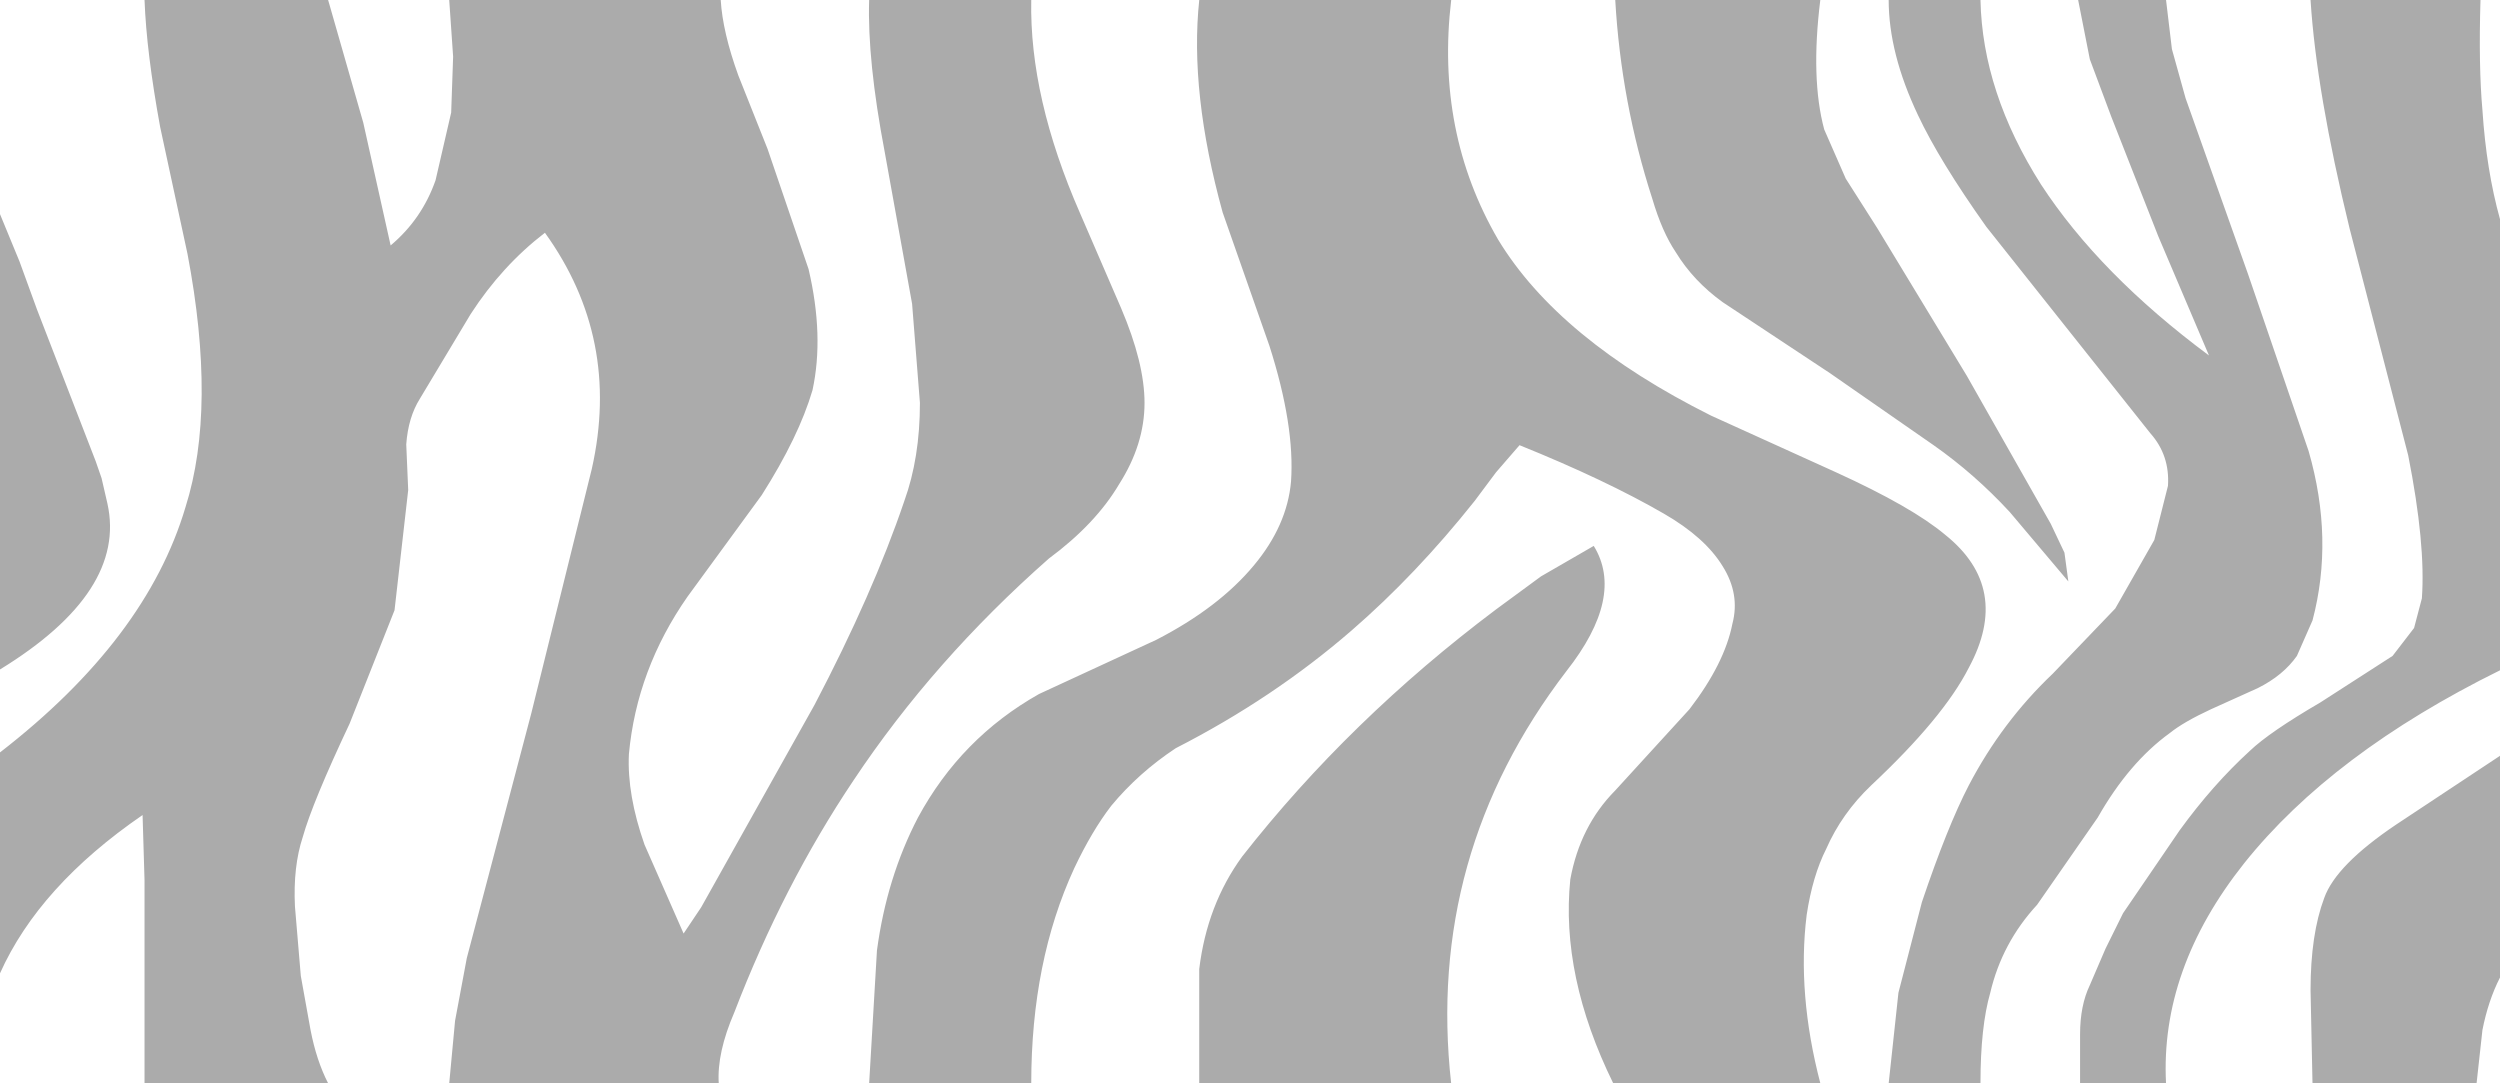 <svg width="480" height="208" viewBox="0 0 480 208" fill="none" xmlns="http://www.w3.org/2000/svg">
<path d="M480 42.087V128.7C458.499 139.316 442.125 151.666 430.877 165.749C420.125 179.291 415.125 193.375 415.877 208H399.374V198.576C399.374 194.891 399.998 191.749 401.246 189.149L404.251 182.162L407.626 175.338L418.498 159.413C422.75 153.562 427.251 148.47 432 144.138C434.499 141.754 438.998 138.667 445.498 134.876L459.374 125.938L463.502 120.576L465 114.887C465.499 107.953 464.624 98.799 462.374 87.424L451.123 43.876C446.874 26.434 444.374 11.809 443.626 0H476.251C476.002 8.559 476.126 15.6 476.626 21.125C477.125 28.816 478.25 35.804 480 42.087ZM480 145.113V187.687C478.499 190.613 477.374 193.971 476.626 197.762L475.502 208H444L443.626 190.124C443.626 182.975 444.501 177.071 446.251 172.413C447.752 168.188 452.376 163.476 460.123 158.276L480 145.113ZM380.251 208H362.626L364.498 190.611L369 173.224C372.251 163.583 375.251 156.108 378 150.8C382.25 142.674 387.626 135.524 394.128 129.349L406.128 116.838L413.626 103.676L416.251 93.275C416.501 89.375 415.376 86.016 412.877 83.2L397.123 63.376L381.379 43.551C375.376 35.101 371 27.95 368.251 22.1C364.501 14.192 362.626 6.825 362.626 0H380.251C380.501 11.809 384.376 23.617 391.877 35.425C399.374 46.909 410.123 57.851 424.123 68.251L414.379 45.338L405.374 22.424L401.246 11.376L399.005 0H415.882L417.005 9.424L419.63 18.851L431.63 52.651L443.256 86.613C446.504 97.88 446.754 108.713 444.005 119.113L441.005 125.936C439.254 128.429 436.755 130.488 433.507 132.113L424.507 136.176C421.006 137.801 418.381 139.317 416.63 140.724C411.382 144.517 406.758 149.934 402.758 156.976L391.128 173.713C386.629 178.587 383.629 184.221 382.128 190.613C380.88 194.947 380.251 200.742 380.251 208ZM349.507 208H309.744C302.992 194.241 300.243 181.187 301.498 168.838C302.746 162.013 305.619 156.325 310.118 151.776L324.374 136.176C328.87 130.325 331.619 124.855 332.621 119.764C333.619 115.972 332.995 112.288 330.749 108.713C328.496 105.029 324.744 101.67 319.493 98.638C311.995 94.304 302.747 89.917 291.749 85.475L287.246 90.675L283.118 96.2C275.621 105.625 267.746 113.913 259.493 121.062C249.493 129.729 238.245 137.259 225.749 143.651C220.997 146.792 216.87 150.475 213.37 154.7C210.87 157.95 208.496 161.958 206.246 166.724C200.749 178.641 198 192.4 198 208H166.877L168.374 182.487C169.622 173.171 172.246 164.667 176.246 156.976C181.75 146.792 189.501 138.883 199.498 133.249L210.749 128.049L222 122.849C230 118.733 236.25 113.967 240.749 108.549C244.998 103.459 247.374 98.096 247.877 92.462C248.376 85.313 247 76.646 243.749 66.462L234.749 40.789C230.499 25.405 229.002 11.809 230.256 0H278.63C276.63 16.901 279.63 32.23 287.63 45.989C295.381 58.771 309.005 70.038 328.502 79.789L352.502 90.675C362.253 95.117 369.253 99.125 373.502 102.7C382.005 109.525 383.506 118.03 378.005 128.213C374.754 134.604 368.504 142.133 359.256 150.8C355.506 154.375 352.63 158.438 350.63 162.989C348.88 166.455 347.63 170.68 346.882 175.662C345.63 185.738 346.509 196.517 349.507 208ZM278.63 208H230.251V186.062C231.25 177.83 233.998 170.626 238.498 164.451C252.248 146.9 268.499 131.083 287.251 117L295.877 110.662L306 104.813C310 111.313 308.25 119.329 300.749 128.862C282.749 152.37 275.373 178.75 278.621 208M138 208H86.251L87.374 195.976L89.626 183.949L102 136.989L113.626 90.027C117.376 73.344 114.376 58.231 104.626 44.689C99.125 48.914 94.374 54.114 90.374 60.289L80.626 76.54C79.125 78.924 78.25 81.849 78 85.315L78.374 94.089L75.749 117.164L67.123 138.94C62.374 149.013 59.376 156.27 58.128 160.713C56.88 164.504 56.381 168.946 56.63 174.038L57.754 187.362L59.626 197.762C60.378 201.663 61.504 205.076 63.005 208H27.749V169L27.374 156.487C14.126 165.587 5.002 175.717 0 186.876V144.464C18.752 129.946 30.627 114.237 35.626 97.338C39.626 84.664 39.75 68.467 36 48.749L30.749 24.378C29.002 14.843 28.002 6.717 27.749 0H63L69.749 23.562L75 47.124C79 43.766 81.875 39.596 83.626 34.613L86.626 21.613L87 10.887L86.251 0H138.379C138.626 4.117 139.749 8.938 141.749 14.462L147.374 28.6L155.246 51.675C157.25 60.234 157.501 67.98 156 74.913C154.25 80.872 151 87.588 146.251 95.062L132 114.562C125.501 123.879 121.75 133.954 120.749 144.787C120.499 149.987 121.499 155.783 123.749 162.176L131.251 179.238L134.626 174.2L156.374 135.362C163.875 121.063 169.626 108.009 173.626 96.2C175.626 90.675 176.626 84.392 176.626 77.351L175.123 58.338L169.877 29.251C167.627 17.442 166.627 7.692 166.877 0H198C197.75 12.458 200.875 26.108 207.374 40.951L215.246 59.151C218.248 66.192 219.749 72.259 219.749 77.351C219.749 82.659 218.125 87.859 214.877 92.951C211.875 98.041 207.374 102.807 201.374 107.249C186.622 120.249 174.123 134.441 163.877 149.827C154.875 163.259 147.25 178.1 141 194.349C138.75 199.549 137.75 204.099 138 208ZM0 128.538V41.113L3.749 50.213L7.123 59.475L18.374 88.562L19.502 91.813L20.626 96.687C23.125 107.955 16.25 118.572 0 128.538ZM310.128 0H349.498C348.25 10.075 348.501 18.363 350.251 24.862L354.379 34.287L360.379 43.713L377.626 72.151L393.754 100.587L396.374 106.113L397.123 111.638L385.877 98.313C381.374 93.438 376.499 89.159 371.251 85.475L351.379 71.664L330.749 58.013C326.998 55.305 323.998 52.109 321.749 48.425C319.998 45.825 318.499 42.412 317.251 38.187C313.251 25.837 310.88 13.108 310.128 0Z" fill="#ABABAB"/>
</svg>
